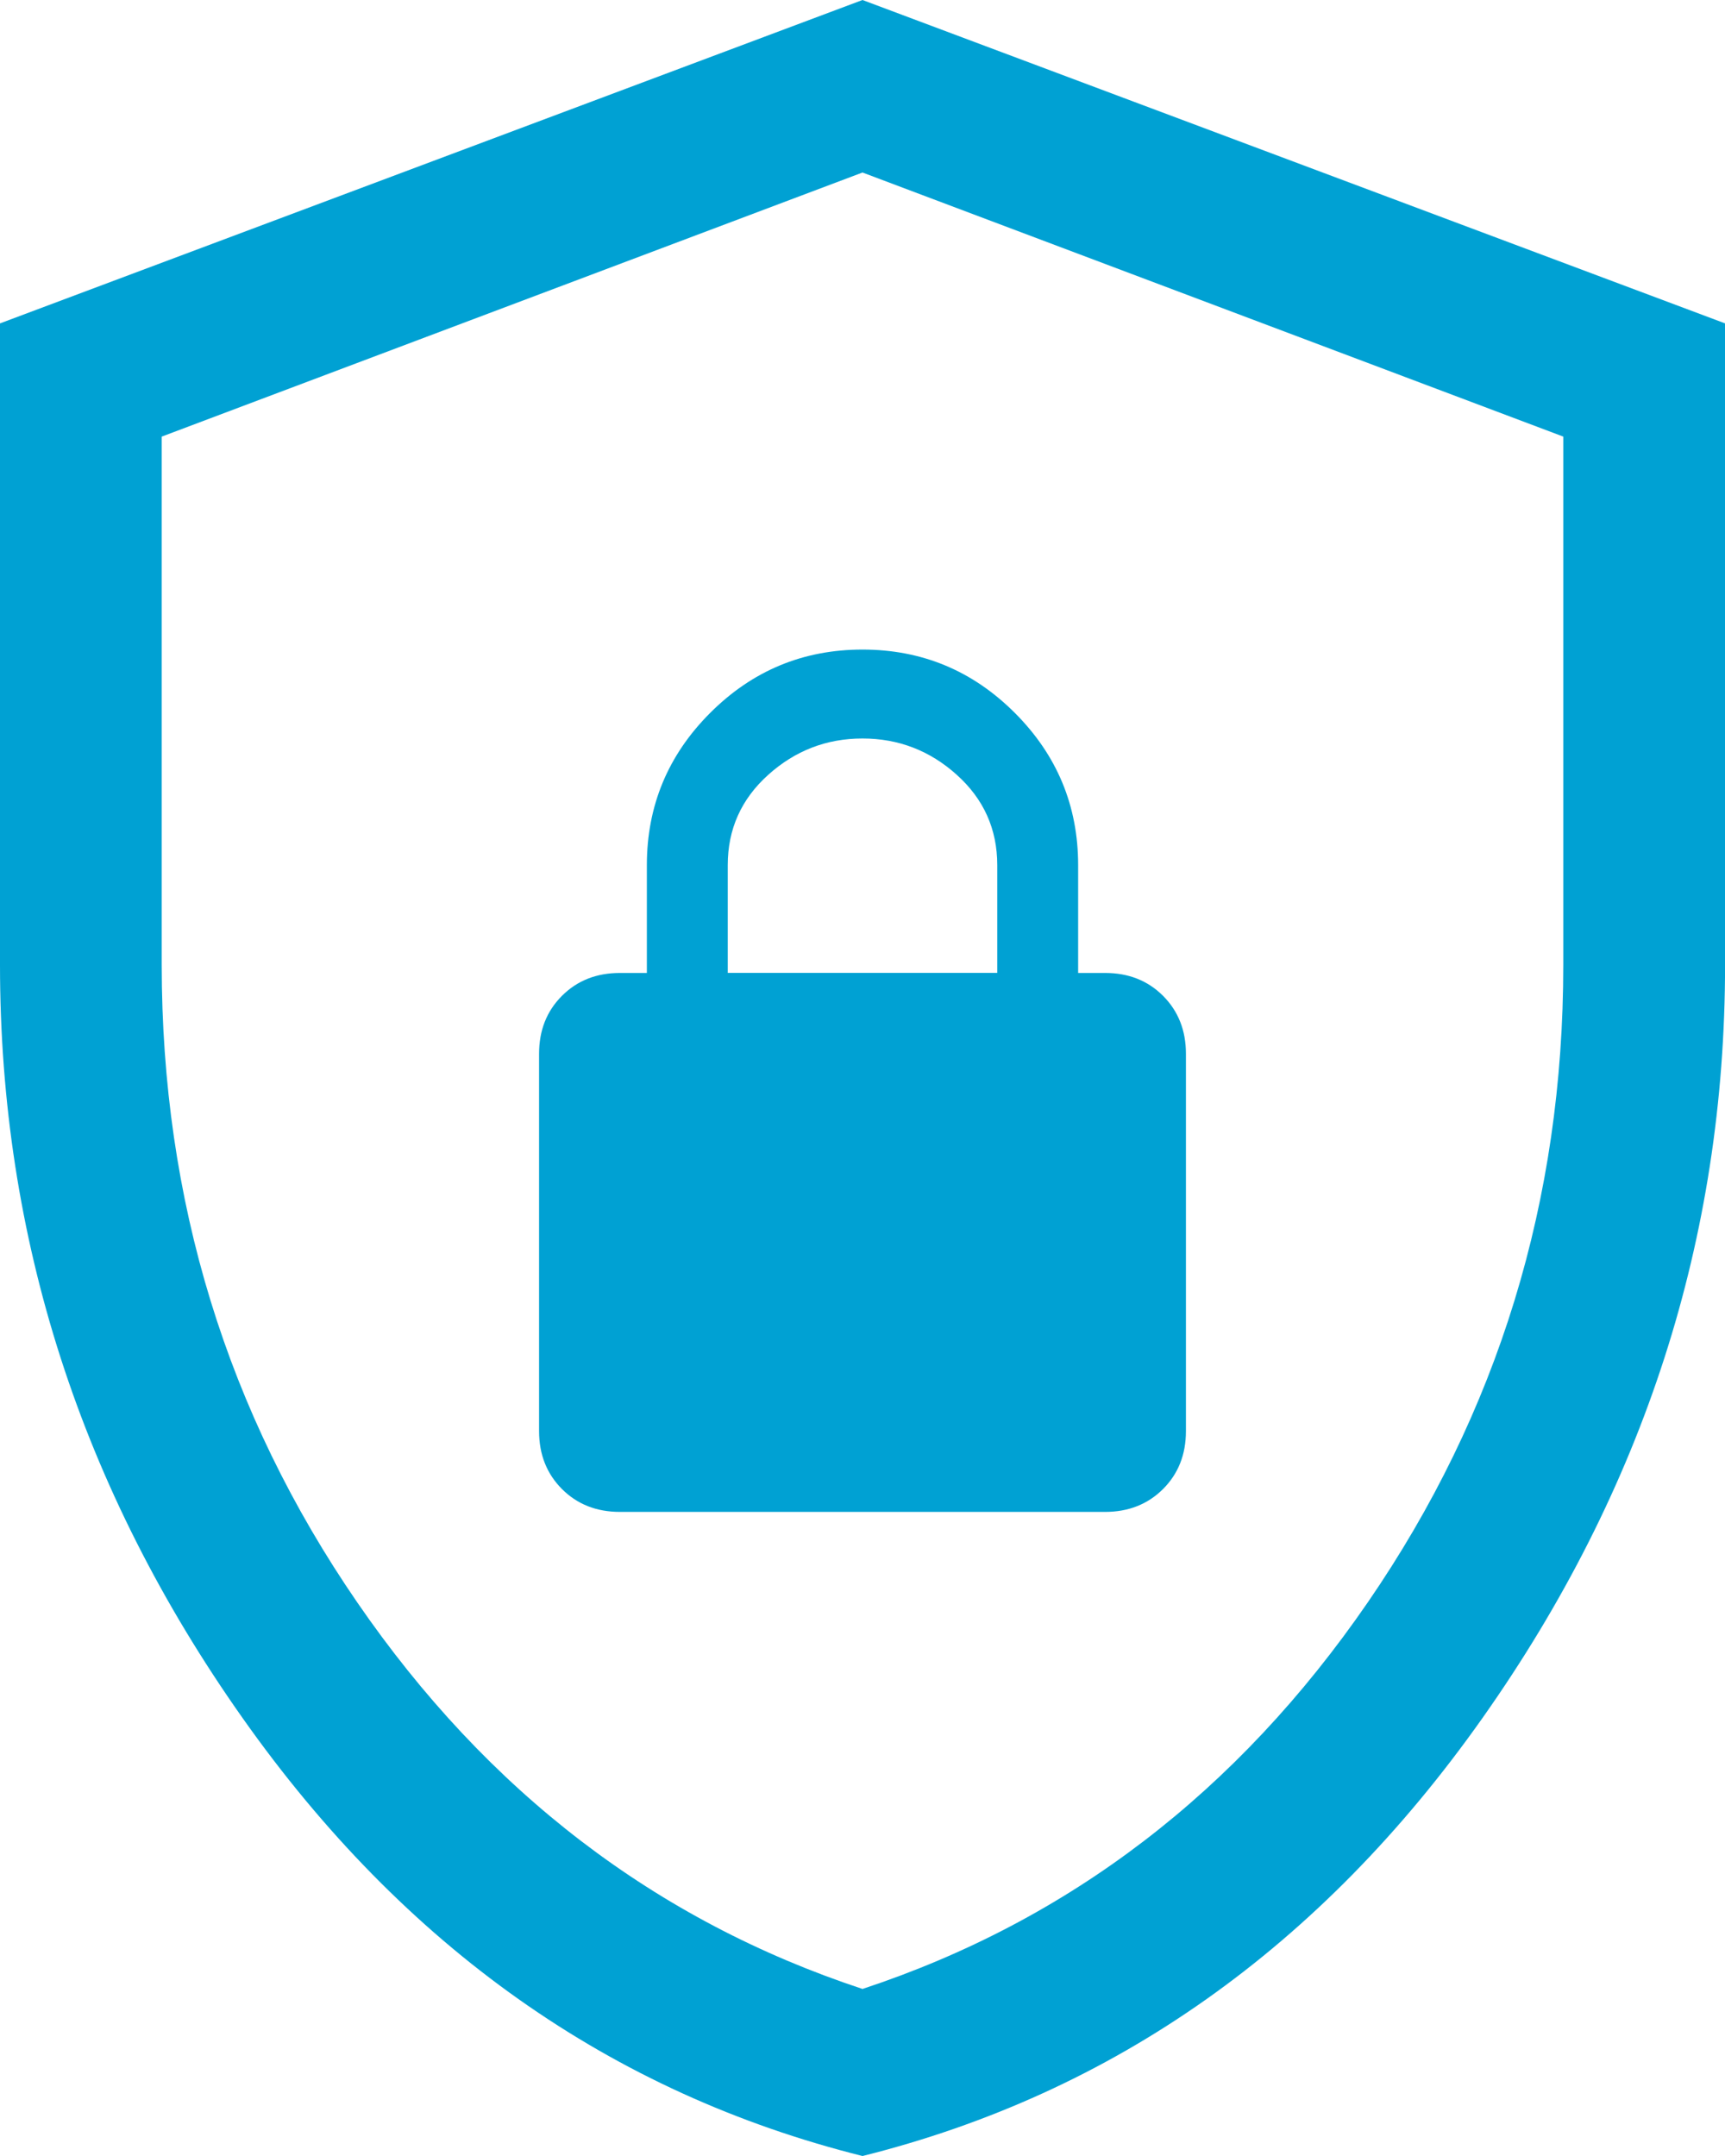<?xml version="1.0" encoding="UTF-8"?>
<svg id="Calque_1" data-name="Calque 1" xmlns="http://www.w3.org/2000/svg" viewBox="0 0 278.94 348.68">
  <defs>
    <style>
      .cls-1 {
        fill: #00a1d3;
      }
    </style>
  </defs>
  <path class="cls-1" d="M139.47,348.68c40.68-10.17,74.09-33.78,100.25-70.83,26.15-37.05,39.23-77.65,39.23-121.82V52.3L139.47,0,0,52.3v103.73C0,200.2,13.08,240.81,39.23,277.85c26.15,37.05,59.57,60.66,100.25,70.83ZM26.15,70.61l113.32-42.71,113.32,42.71v85.43c0,38.06-10.53,72.42-31.6,103.08-21.07,30.65-48.31,51.5-81.72,62.54-33.41-11.04-60.66-31.89-81.72-62.54-21.07-30.66-31.6-65.01-31.6-103.08v-85.43Z"/>
  <path class="cls-1" d="M100.25,244.51h78.45c3.78,0,6.9-1.24,9.37-3.7,2.47-2.47,3.7-5.59,3.7-9.37v-61.02c0-3.78-1.24-6.9-3.7-9.37-2.47-2.47-5.59-3.7-9.37-3.7h-4.36v-17.43c0-9.59-3.41-17.8-10.24-24.63s-15.04-10.24-24.63-10.24-17.8,3.41-24.63,10.24-10.24,15.04-10.24,24.63v17.43h-4.36c-3.78,0-6.9,1.23-9.37,3.7-2.47,2.47-3.7,5.59-3.7,9.37v61.02c0,3.78,1.24,6.9,3.7,9.37,2.47,2.47,5.59,3.7,9.37,3.7ZM117.68,139.91c0-5.81,2.18-10.68,6.54-14.6,4.36-3.92,9.44-5.88,15.25-5.88s10.9,1.96,15.25,5.88c4.36,3.92,6.54,8.79,6.54,14.6v17.43h-43.58v-17.43Z"/>
</svg>